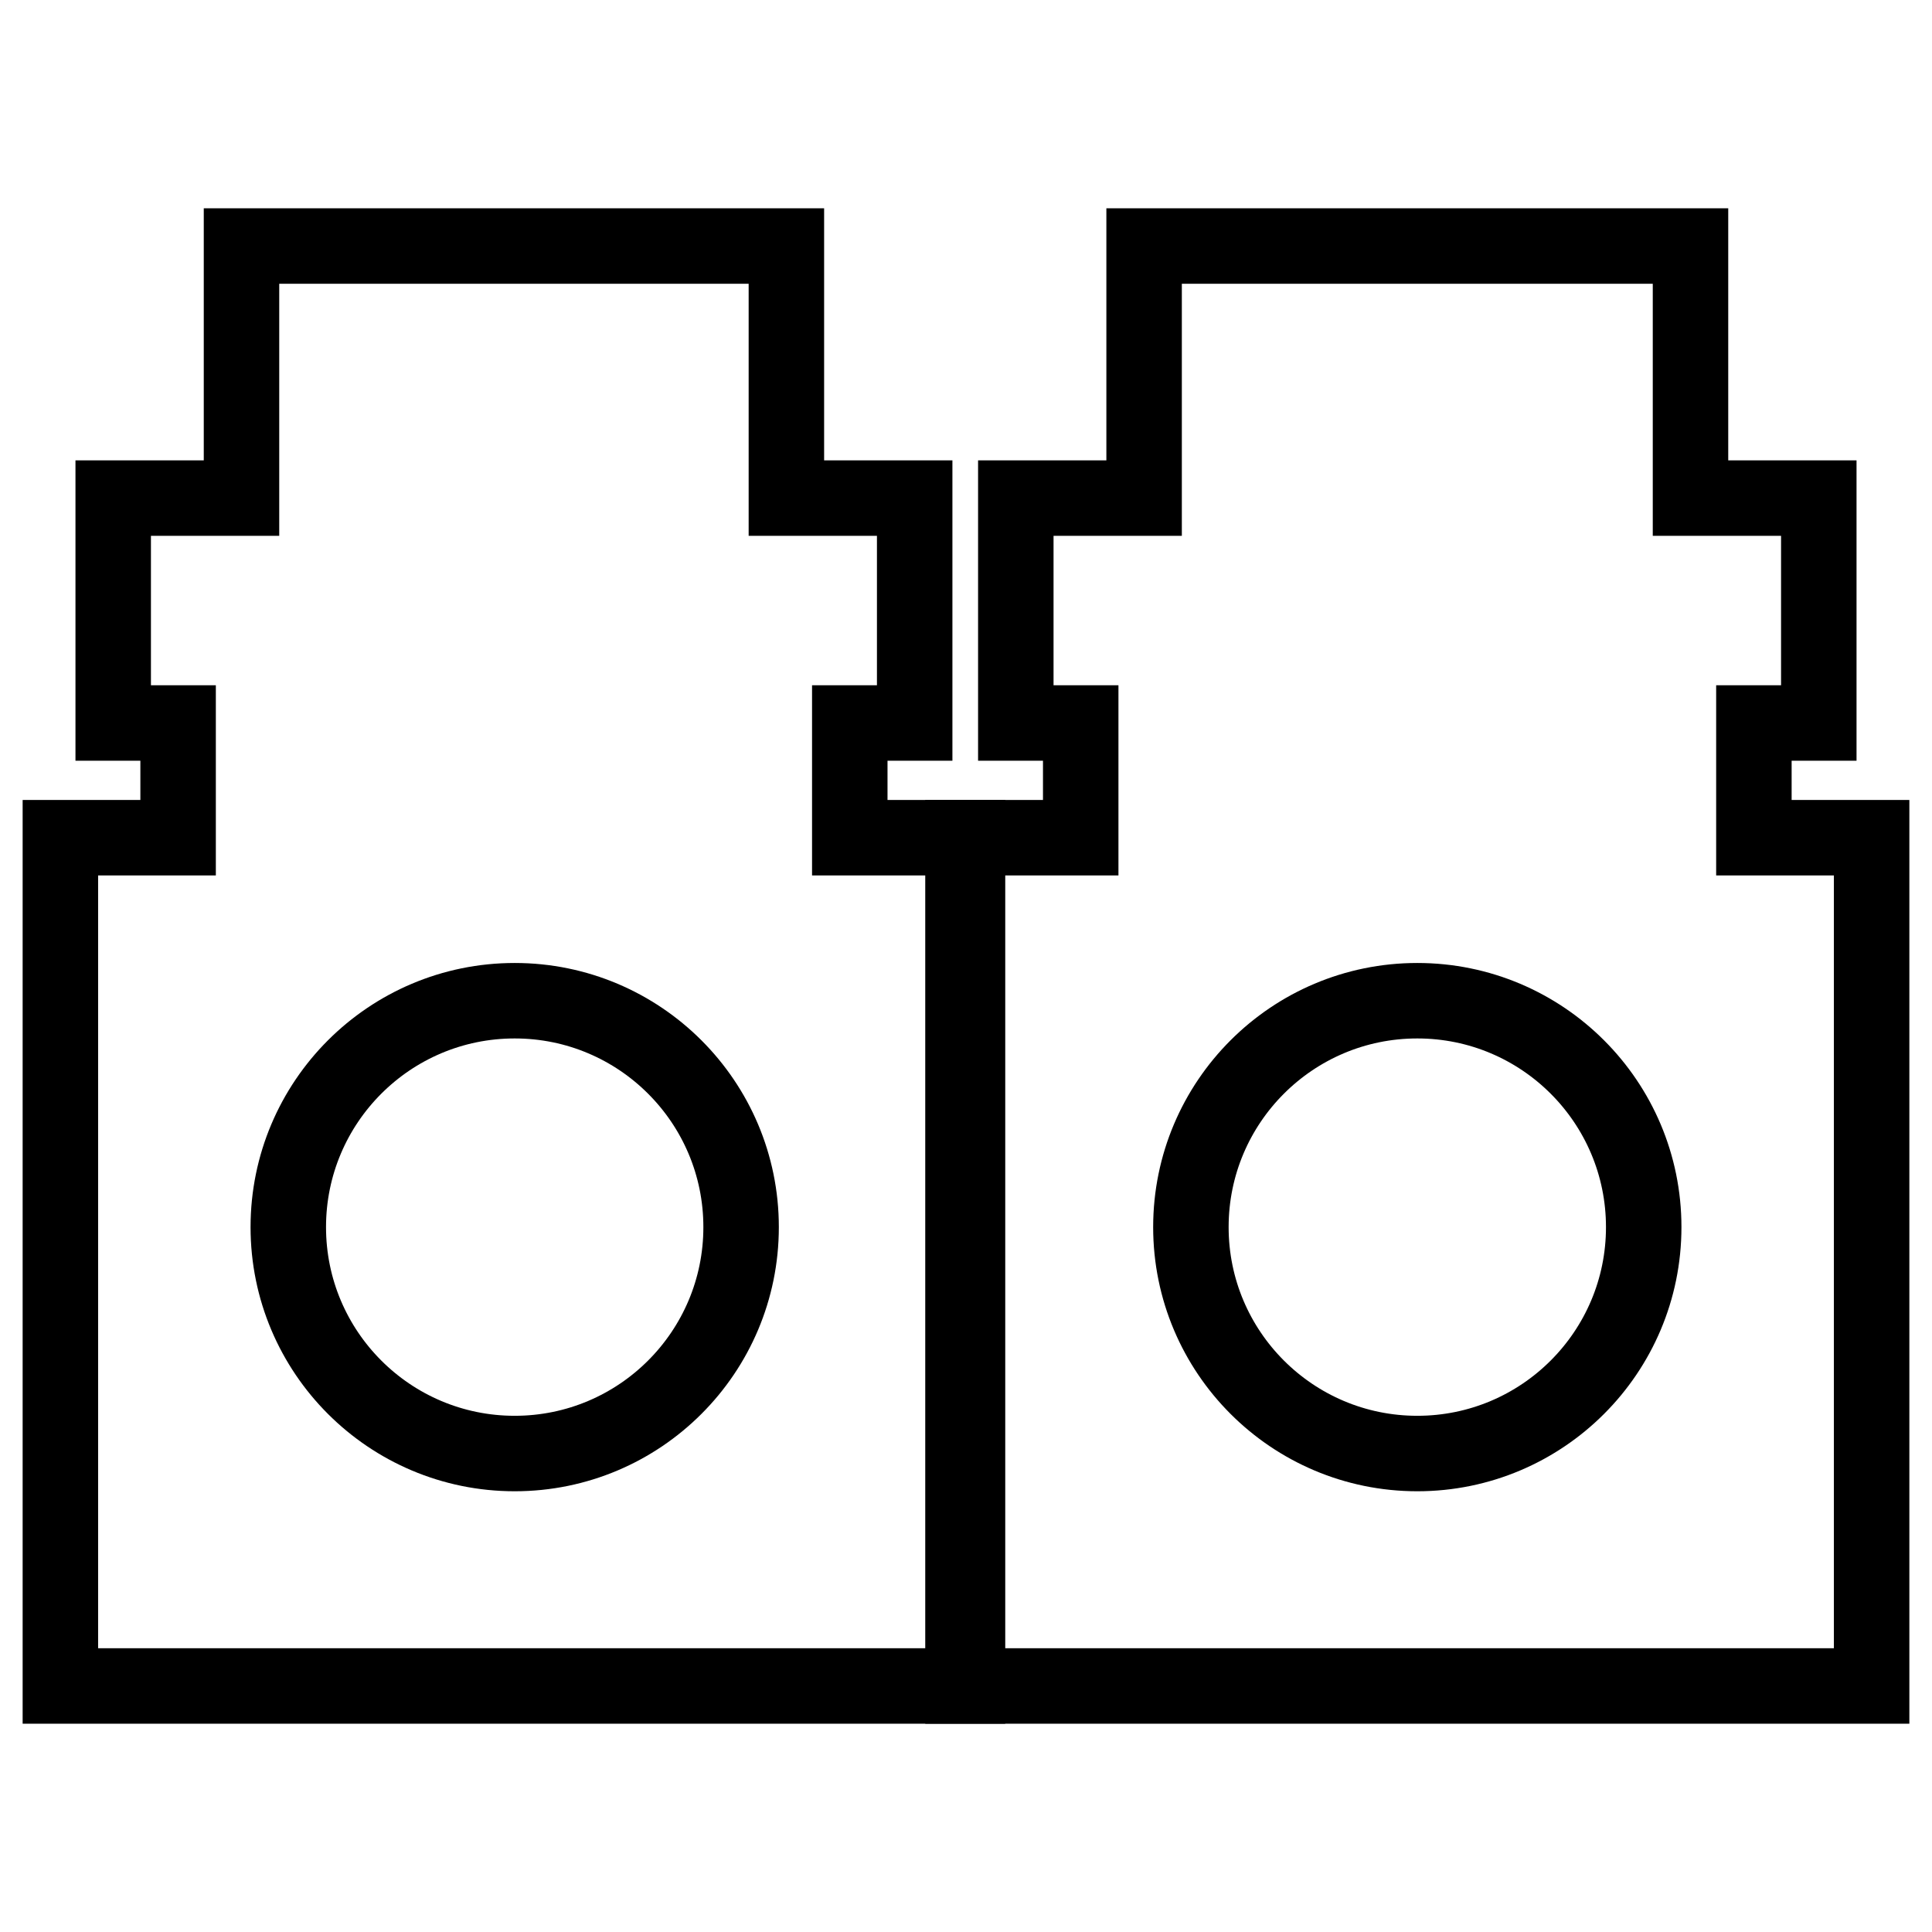<?xml version="1.0" encoding="utf-8"?>
<!-- Generator: Adobe Illustrator 26.0.2, SVG Export Plug-In . SVG Version: 6.00 Build 0)  -->
<svg version="1.1" id="Layer_1" xmlns="http://www.w3.org/2000/svg" xmlns:xlink="http://www.w3.org/1999/xlink" x="0px" y="0px"
	 viewBox="0 0 128 128" style="enable-background:new 0 0 128 128;" xml:space="preserve">
<style type="text/css">
	.Fiberx0{fill:none;stroke:#000000;stroke-width:5;stroke-miterlimit:10;}
</style>
<g>
	<g>
		<path class="Fiberx0" d="M64.2,111.7H4V55.5h7.8v-7.6H7.5V33H16V16.3h36.1V33h8.5v14.9h-4.3v7.6h7.8V111.7z"/>
	</g>
	<circle class="Fiberx0" cx="34.1" cy="81.3" r="15"/>
	<g>
		<path class="Fiberx0" d="M124,111.7H63.8V55.5h7.8v-7.6h-4.3V33h8.5V16.3H112V33h8.5v14.9h-4.3v7.6h7.8V111.7z"/>
	</g>
	<circle class="Fiberx0" cx="93.9" cy="81.3" r="15"/>
</g>
</svg>
